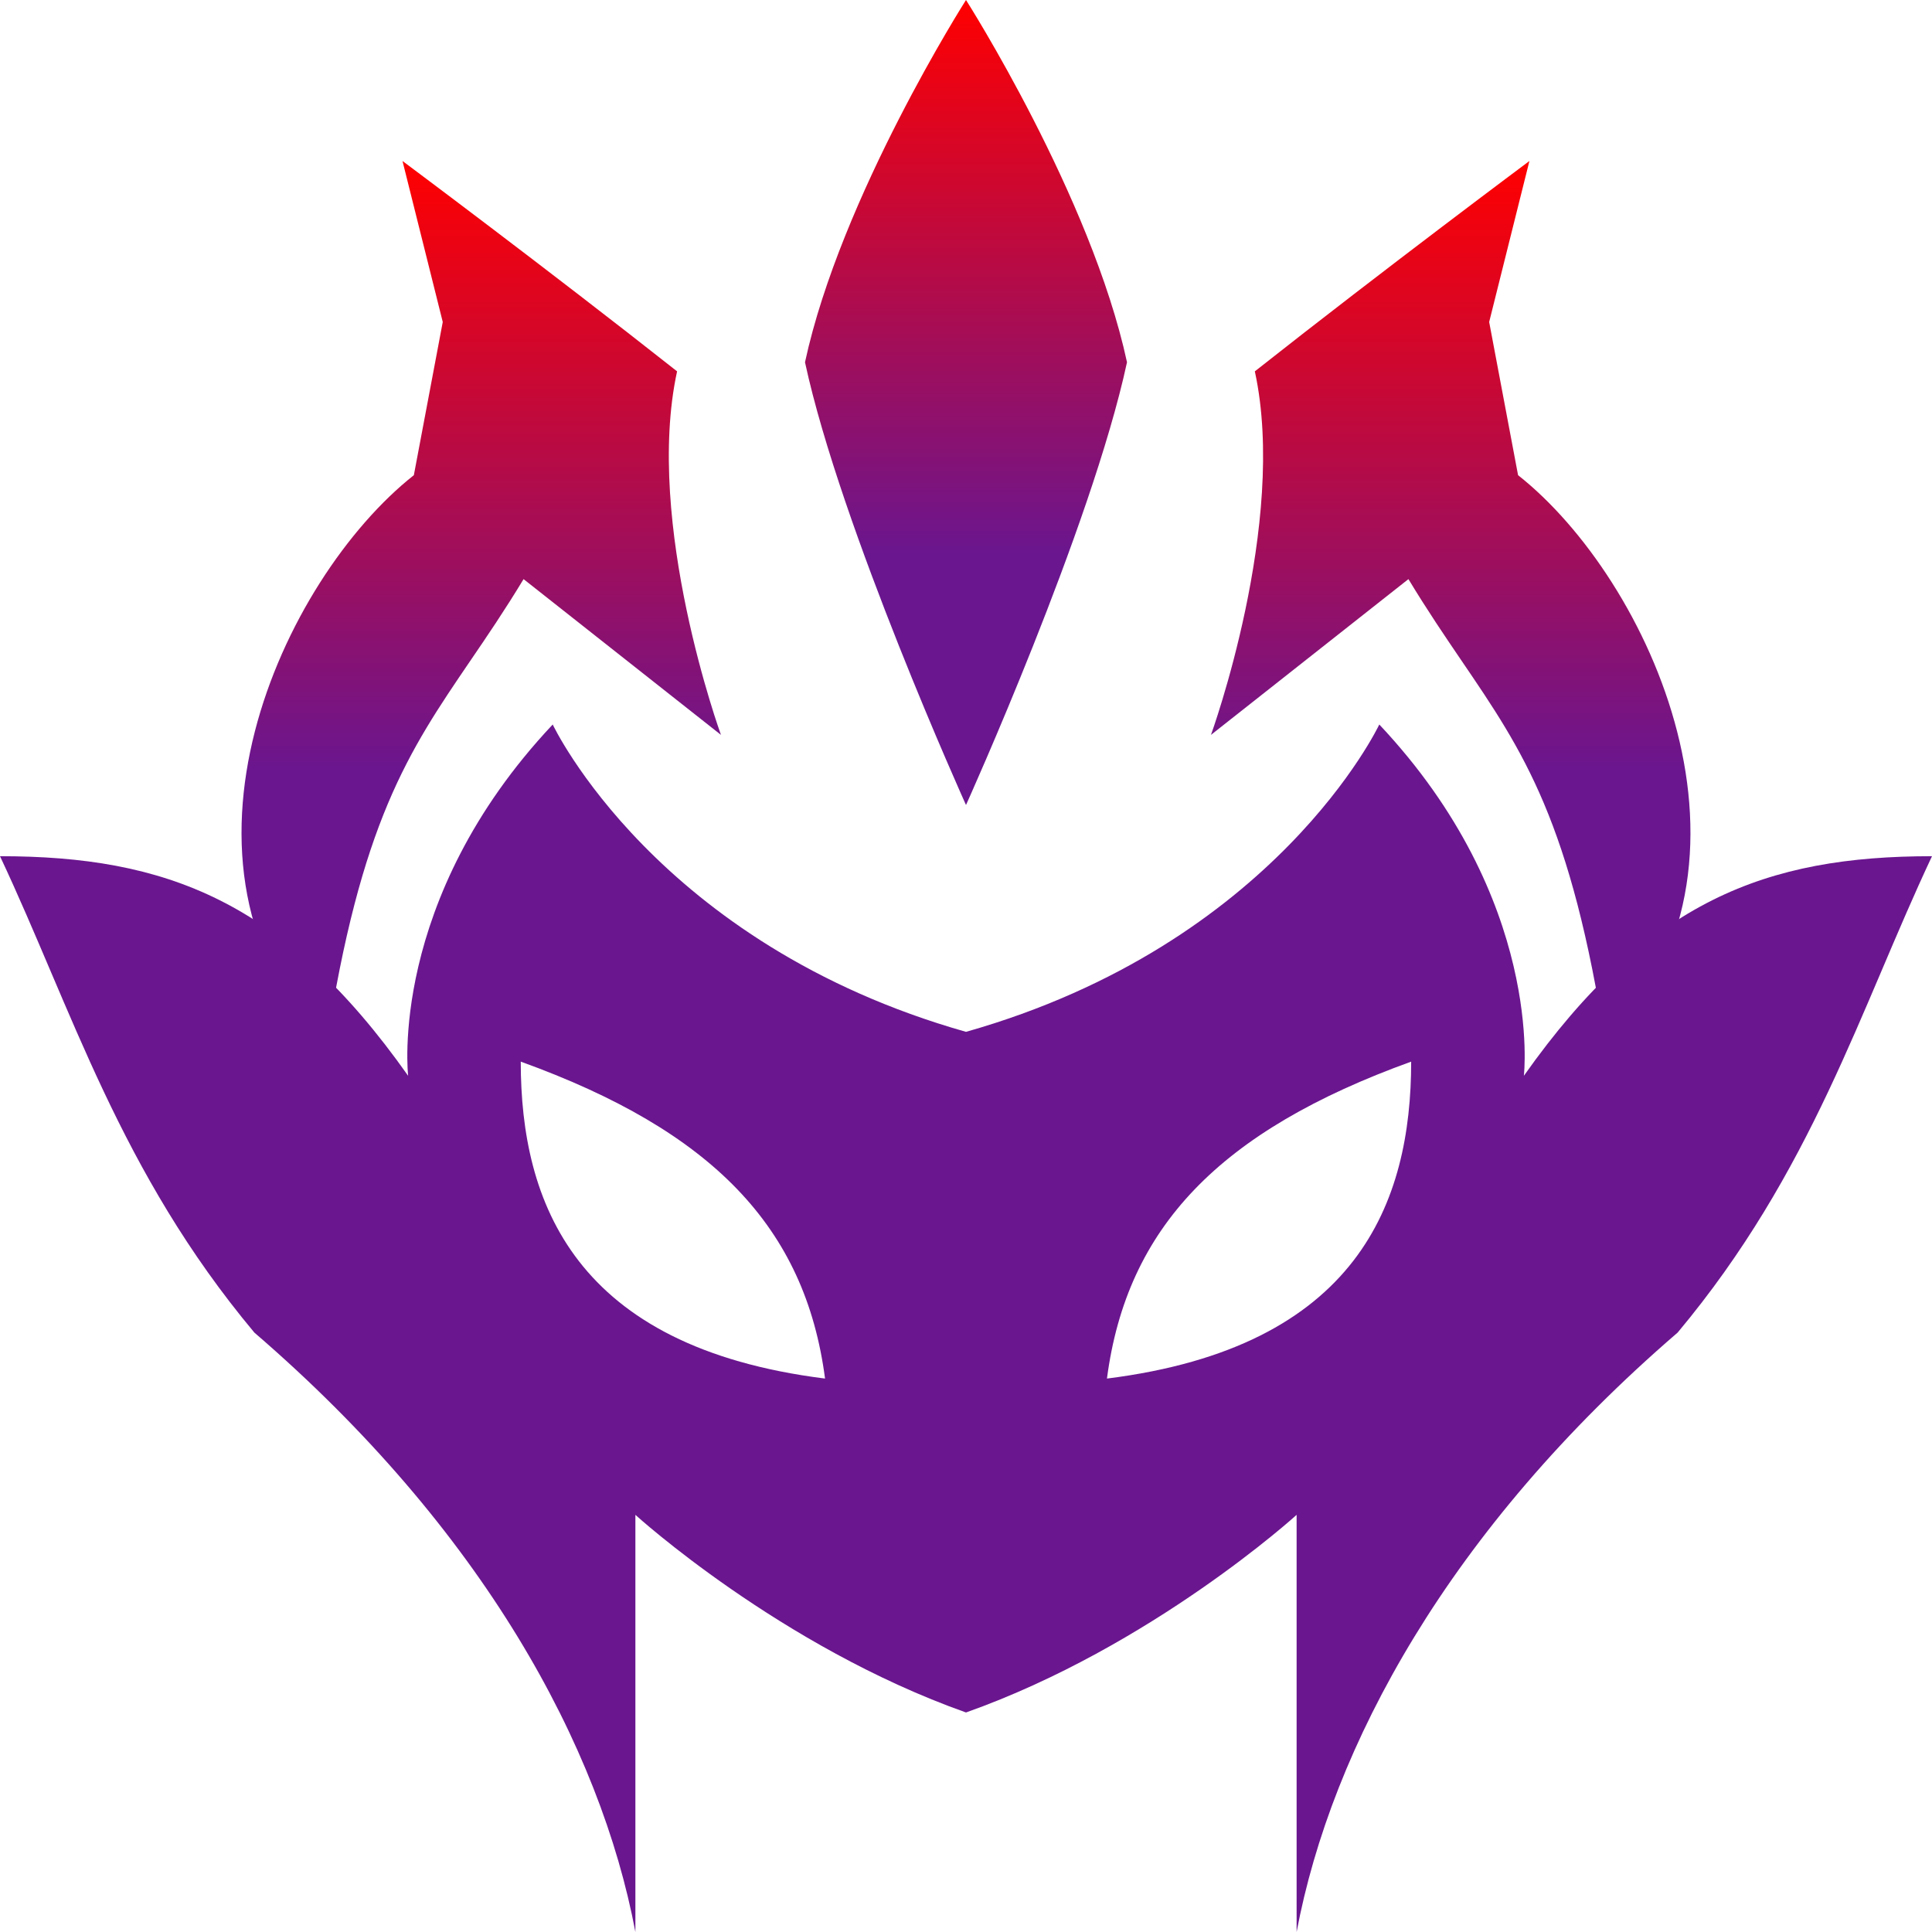 <svg width="24" height="24" viewBox="0 0 24 24" fill="none" xmlns="http://www.w3.org/2000/svg">
<g clip-path="url(#clip0_940_21930)">
<path d="M14 4.5C13.556 2.441 12 0 12 0C12 0 10.444 2.441 10 4.5C10.444 6.559 12 10 12 10C12 10 13.556 6.559 14 4.5Z" fill="url(#paint0_linear_940_21930)"/>
<path d="M5.141 5.903C3.506 7.194 1.871 10.742 4.051 13C4.479 10.212 5.075 9.336 5.84 8.212C6.049 7.906 6.27 7.581 6.504 7.194L8.956 9.129C8.956 9.129 8 6.5 8.411 4.613C6.776 3.323 5 2 5 2L5.5 4L5.141 5.903Z" fill="url(#paint1_linear_940_21930)"/>
<path d="M18.858 5.903C20.494 7.194 22.129 10.742 19.948 13C19.52 10.212 18.924 9.336 18.159 8.212C17.951 7.906 17.73 7.581 17.496 7.194L15.043 9.129C15.043 9.129 15.999 6.5 15.588 4.613C17.223 3.323 18.999 2 18.999 2L18.499 4L18.858 5.903Z" fill="url(#paint2_linear_940_21930)"/>
<path fill-rule="evenodd" clip-rule="evenodd" d="M6.866 9C4.813 11.182 5.07 13.364 5.07 13.364C3.529 11.182 2.053 10.636 0 10.636C0.897 12.543 1.487 14.553 3.16 16.554C6 19 7.459 21.696 7.893 24V18.818C7.893 18.818 9.69 20.454 12 21.273C14.31 20.454 16.107 18.818 16.107 18.818V24C16.541 21.696 18 19 20.84 16.554C22.513 14.553 23.103 12.543 24 10.636C21.947 10.636 20.471 11.182 18.93 13.364C18.93 13.364 19.187 11.182 17.134 9C17.134 9 15.85 11.727 12 12.818C8.15 11.727 6.866 9 6.866 9ZM6.469 13.188C8.85 14.048 10.003 15.247 10.249 17.125C7.132 16.734 6.469 14.935 6.469 13.188ZM17.53 13.188C15.15 14.048 13.997 15.247 13.751 17.125C16.868 16.734 17.53 14.935 17.53 13.188Z" fill="#6A168F"/>
</g>
<defs>
<linearGradient id="paint0_linear_940_21930" x1="12" y1="0" x2="12" y2="10" gradientUnits="userSpaceOnUse">
<stop stop-color="#FF0000"/>
<stop offset="0.69" stop-color="#6A168F"/>
</linearGradient>
<linearGradient id="paint1_linear_940_21930" x1="5.978" y1="2" x2="5.978" y2="13" gradientUnits="userSpaceOnUse">
<stop stop-color="#FF0000"/>
<stop offset="0.69" stop-color="#6A168F"/>
</linearGradient>
<linearGradient id="paint2_linear_940_21930" x1="18.021" y1="2" x2="18.021" y2="13" gradientUnits="userSpaceOnUse">
<stop stop-color="#FF0000"/>
<stop offset="0.69" stop-color="#6A168F"/>
</linearGradient>
<clipPath id="clip0_940_21930">
<rect width="24" height="24" fill="white"/>
</clipPath>
</defs>
</svg>

